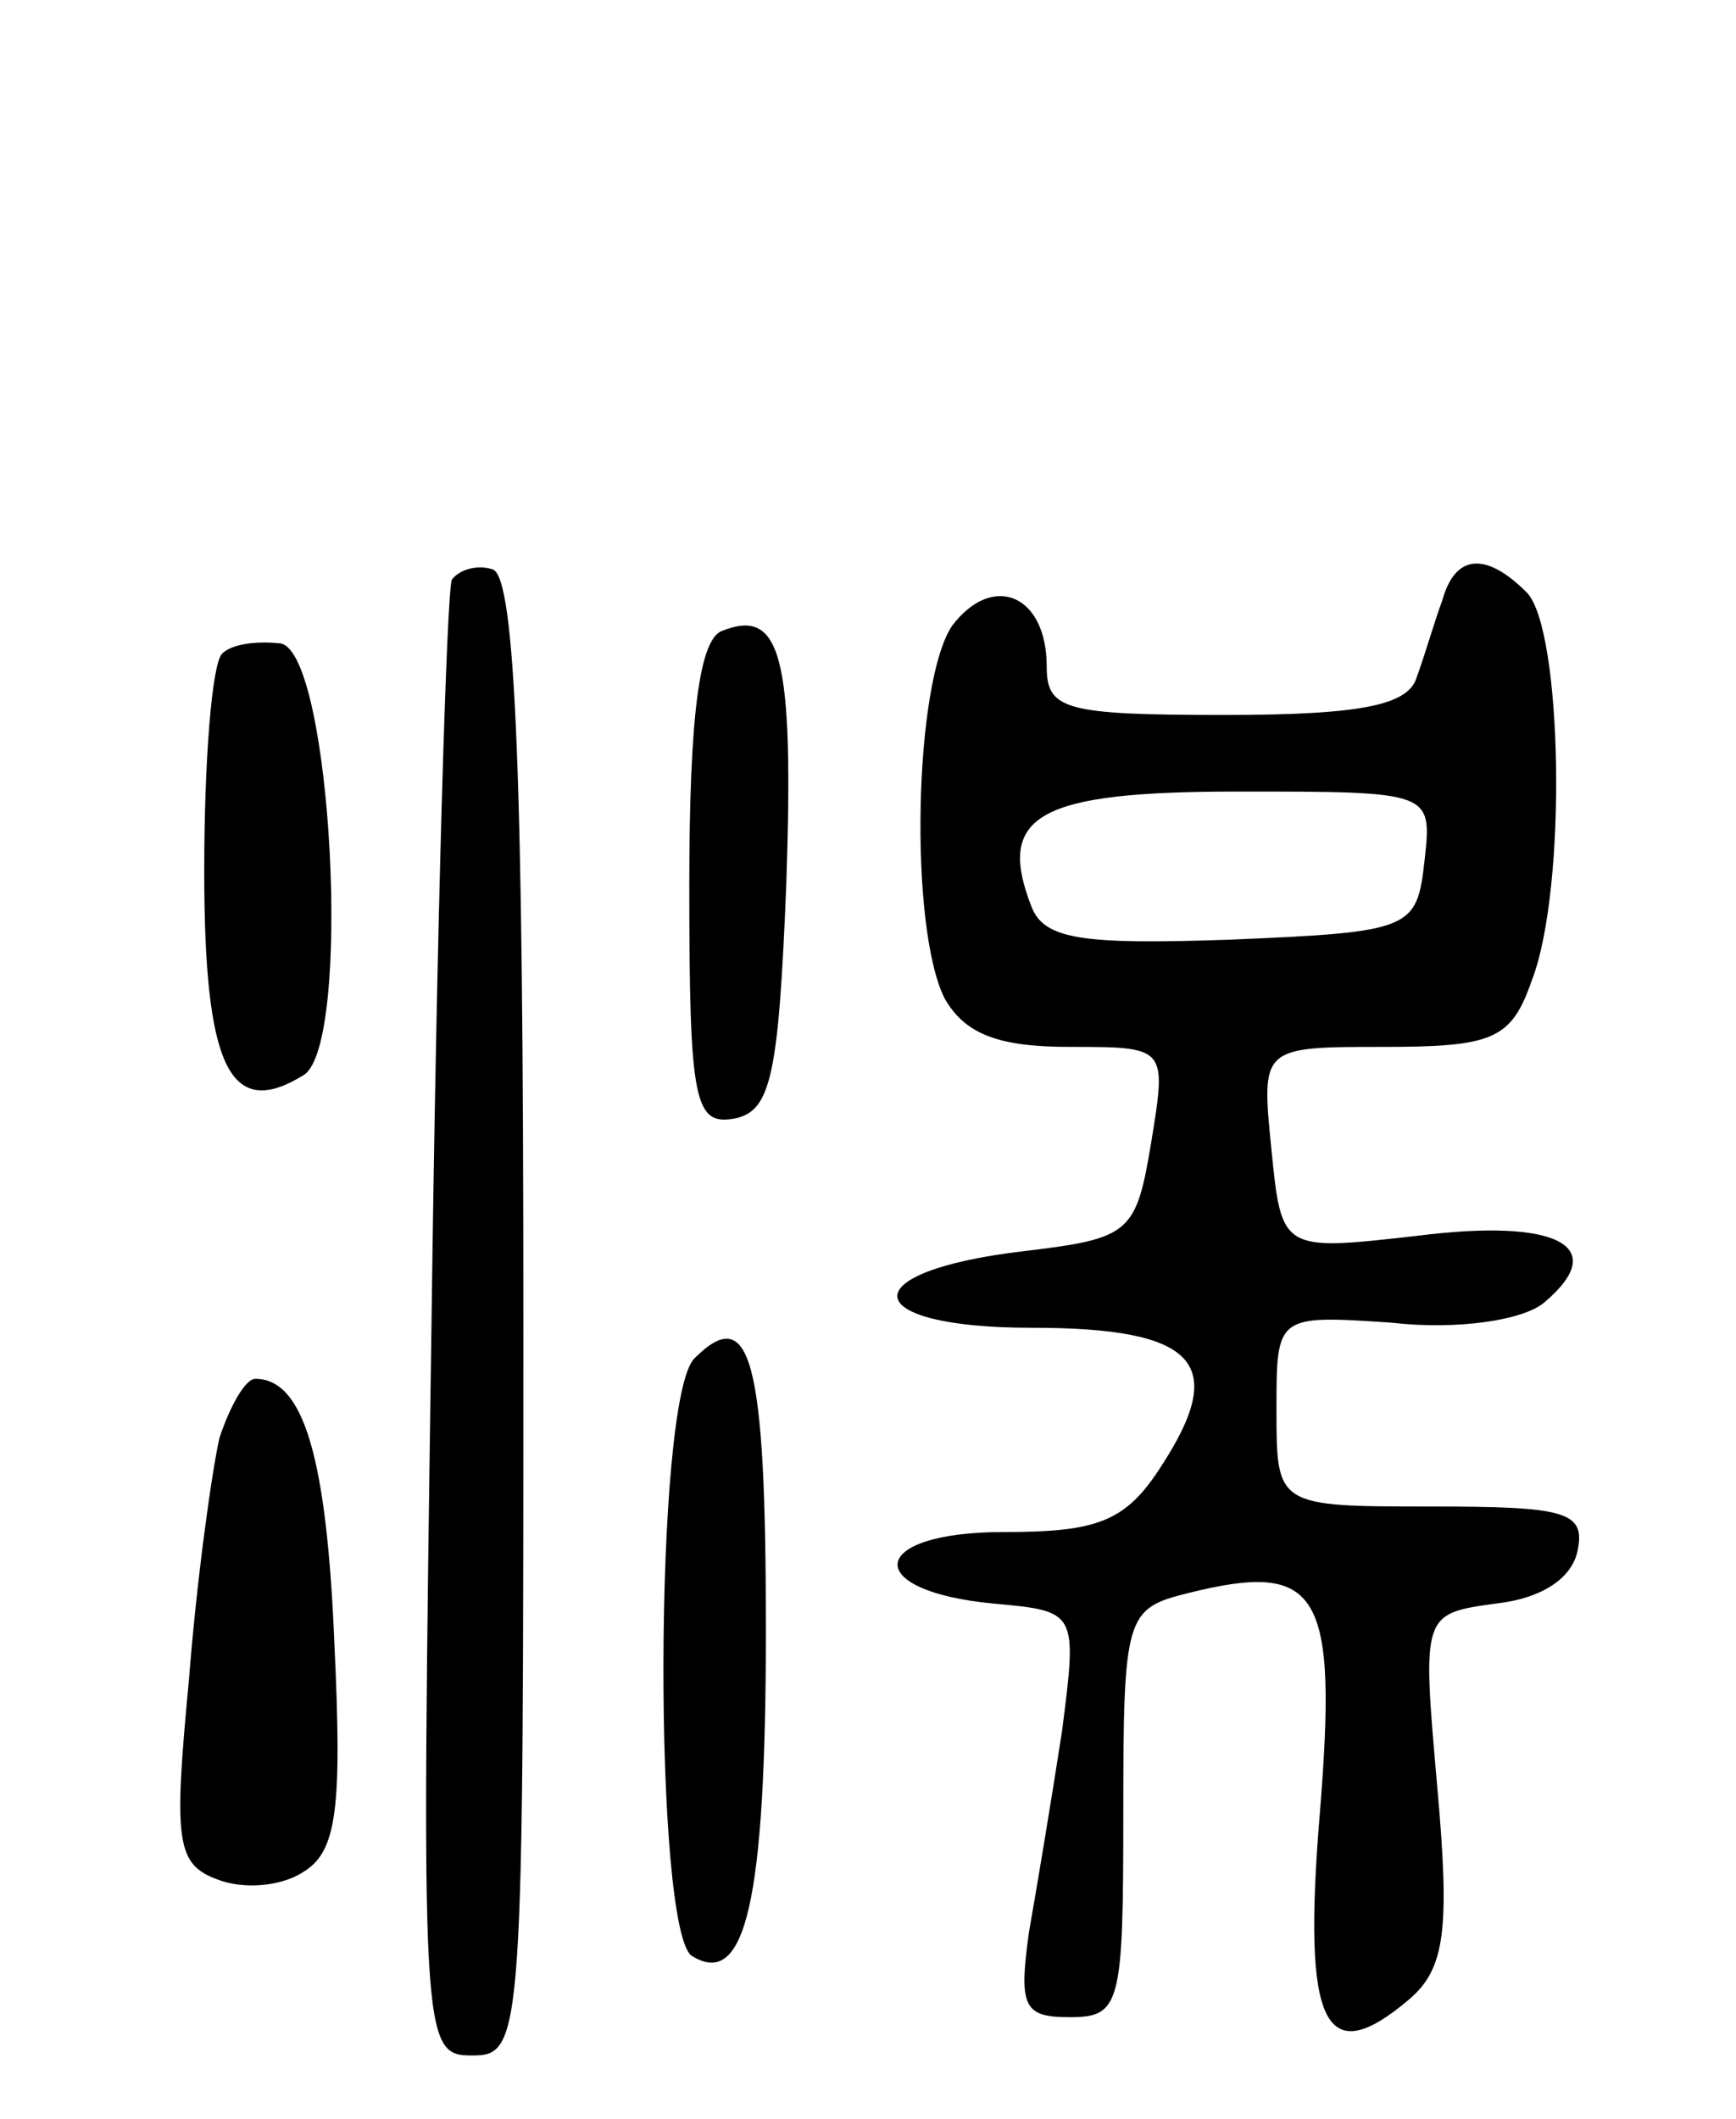 <svg version="1.0" xmlns="http://www.w3.org/2000/svg"
 width="68pt" height="83pt" viewBox="0 0 68 83"
 preserveAspectRatio="xMidYMid meet">
<g transform="translate(0,83) scale(0.1,-0.1)"
fill="#000000" stroke="none">
<path d="M177 603 c-2 -4 -6 -136 -8 -293 -4 -280 -4 -285 16 -285 20 0 20 7
20 289 0 210 -3 290 -12 293 -6 2 -13 0 -16 -4z"/>
<path d="M565 595 c-3 -8 -7 -22 -10 -30 -3 -11 -21 -15 -75 -15 -63 0 -70 2
-70 19 0 28 -21 37 -37 16 -15 -22 -17 -118 -3 -146 8 -14 21 -19 49 -19 38 0
38 0 32 -37 -6 -36 -8 -38 -50 -43 -68 -8 -65 -30 3 -30 65 0 77 -14 51 -54
-14 -22 -25 -26 -62 -26 -53 0 -56 -23 -4 -28 33 -3 33 -3 27 -50 -4 -26 -10
-62 -13 -79 -4 -29 -2 -33 16 -33 20 0 21 5 21 80 0 77 1 80 25 86 52 13 59 1
52 -86 -7 -84 2 -101 35 -73 14 12 16 27 11 83 -6 68 -6 68 23 72 18 2 30 10
32 21 3 15 -5 17 -57 17 -61 0 -61 0 -61 38 0 37 0 37 45 34 26 -3 52 1 60 8
26 22 5 33 -50 26 -53 -6 -53 -6 -57 34 -4 40 -4 40 44 40 43 0 50 3 58 26 14
36 12 138 -2 152 -16 16 -28 15 -33 -3z m-7 -102 c-3 -27 -5 -28 -76 -31 -58
-2 -73 0 -78 13 -14 36 3 45 81 45 76 0 76 0 73 -27z"/>
<path d="M283 583 c-9 -3 -13 -33 -13 -100 0 -85 2 -94 18 -91 14 3 17 17 20
92 3 89 -2 108 -25 99z"/>
<path d="M87 574 c-4 -4 -7 -42 -7 -85 0 -77 10 -98 39 -80 19 12 11 165 -9
169 -9 1 -19 0 -23 -4z"/>
<path d="M272 298 c-16 -16 -16 -224 -1 -234 21 -13 29 21 29 128 0 106 -6
128 -28 106z"/>
<path d="M86 267 c-3 -13 -9 -56 -12 -95 -6 -63 -5 -72 11 -78 10 -4 25 -3 34
3 13 8 15 25 12 89 -3 73 -12 104 -31 104 -4 0 -10 -11 -14 -23z"/>
</g>
</svg>
